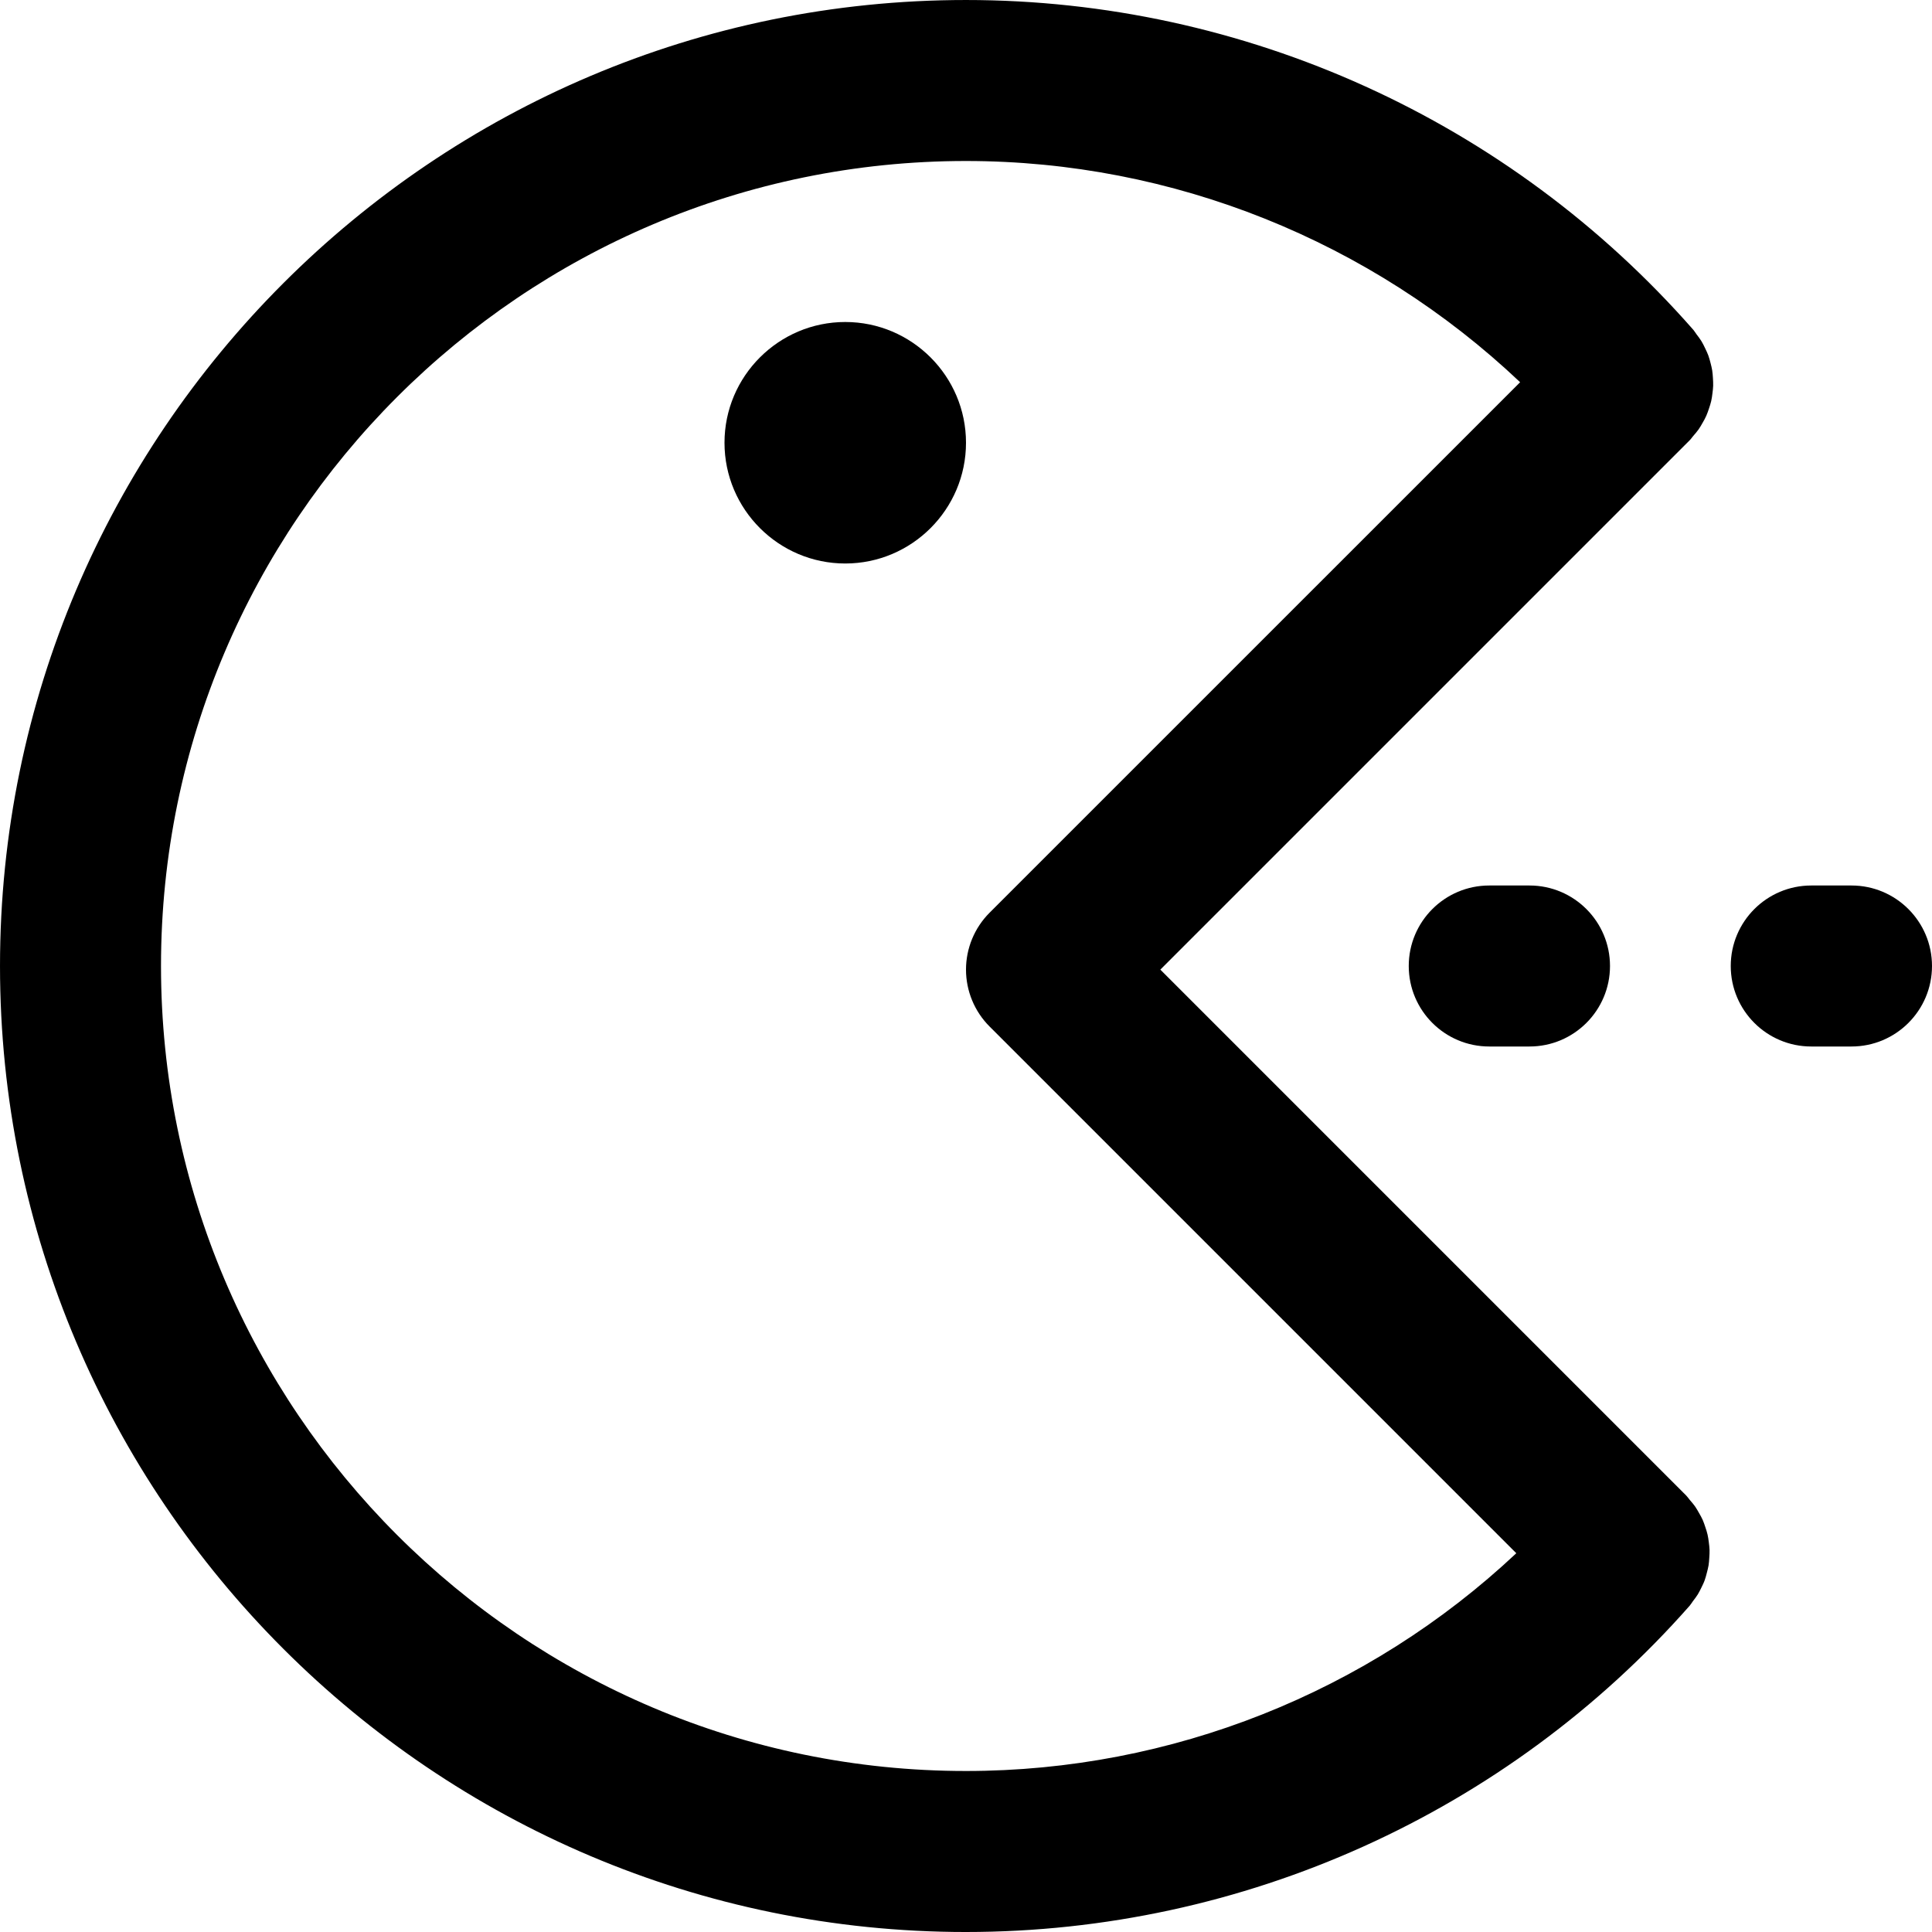 <svg height="384pt" viewBox="0 0 384 384" width="384pt" xmlns="http://www.w3.org/2000/svg"><path d="m192 384c55.07 0 107.504-23.641 143.84-64.855.25-.289.426-.609.648-.906.336-.438.672-.871.961-1.336.27-.438.488-.902.719-1.359.23-.48.473-.949.648-1.453.176-.48.305-.977.43-1.473.129-.504.266-1 .348-1.504.078-.504.109-1.008.141-1.52.035-.516.066-1.027.051-1.539-.016-.504-.082-1-.145-1.504-.066-.52-.129-1.023-.25-1.535-.109-.496-.27-.969-.43-1.449-.16-.496-.328-.992-.535-1.469-.211-.473-.465-.922-.73-1.379-.254-.453-.512-.91-.816-1.344-.312-.438-.664-.84-1.023-1.254-.246-.289-.441-.602-.711-.875l-104.52-104.527 105.246-105.246c.258-.258.441-.562.68-.832.371-.426.738-.84 1.051-1.289.301-.422.551-.871.805-1.32.266-.457.523-.91.73-1.391.215-.48.375-.969.543-1.465.16-.48.32-.961.434-1.457.117-.512.184-1.016.246-1.535.066-.504.129-1 .145-1.504.016-.512-.016-1.023-.047-1.535s-.066-1.016-.145-1.527c-.082-.504-.207-.992-.336-1.496-.129-.504-.266-1-.441-1.488-.184-.488-.406-.961-.641-1.441-.223-.465-.445-.926-.719-1.375-.281-.465-.617-.895-.953-1.336-.223-.289-.391-.609-.629-.887-36.539-41.684-89.242-65.594-144.594-65.594-105.863 0-192 86.129-192 192s86.137 192 192 192zm0-352c41.129 0 80.48 15.887 110.137 43.969l-105.449 105.438c-3 3-4.688 7.074-4.688 11.312 0 4.242 1.688 8.312 4.688 11.312l104.688 104.688c-29.445 27.641-68.52 43.281-109.375 43.281-88.223 0-160-71.777-160-160s71.777-160 160-160zm0 0"/><path d="m368 176h-8c-8.832 0-16 7.168-16 16s7.168 16 16 16h8c8.832 0 16-7.168 16-16s-7.168-16-16-16zm0 0"/><path d="m296 176c-8.832 0-16 7.168-16 16s7.168 16 16 16h8c8.832 0 16-7.168 16-16s-7.168-16-16-16zm0 0"/><path d="m168 112c13.23 0 24-10.77 24-24s-10.77-24-24-24-24 10.77-24 24 10.77 24 24 24zm0 0"/></svg>